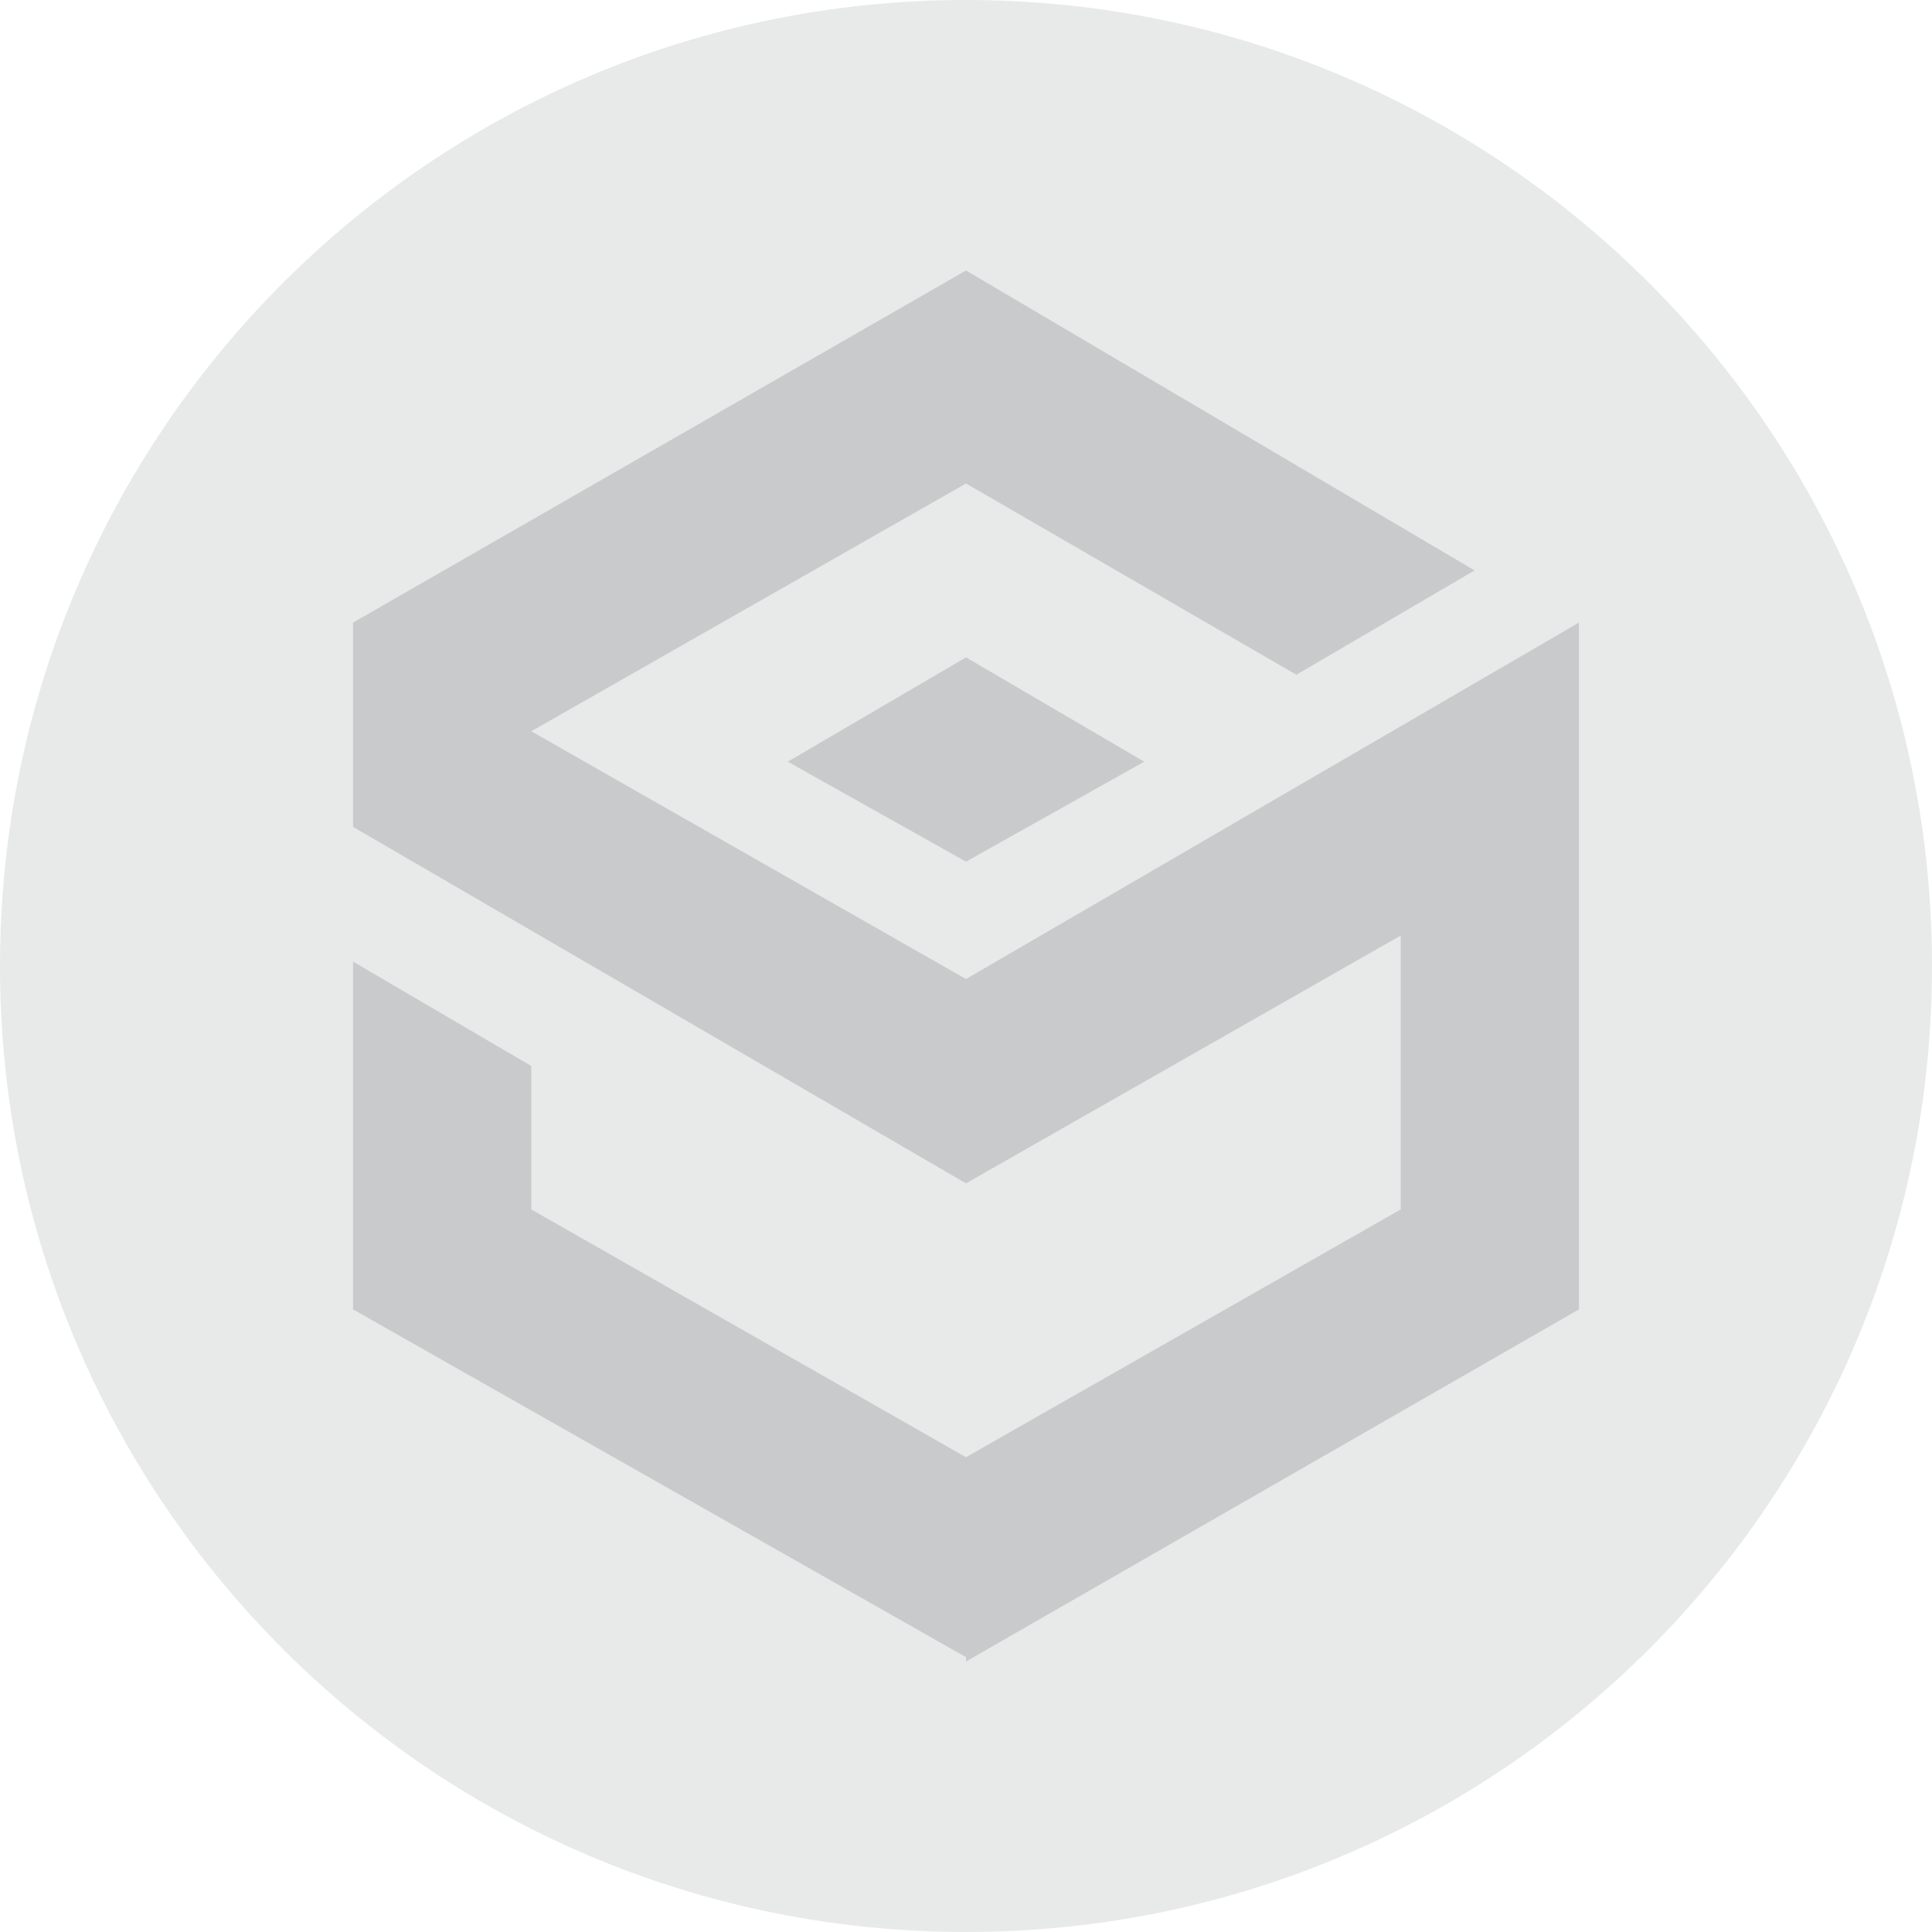 <svg width="20" height="20" viewBox="0 0 20 20" fill="none" xmlns="http://www.w3.org/2000/svg">
<path d="M0 10C0 4.477 4.477 0 10 0V0C15.523 0 20 4.477 20 10V10C20 15.523 15.523 20 10 20V20C4.477 20 0 15.523 0 10V10Z" fill="#E8E9E9"/>
<path d="M10 8.92L11.845 7.885L10 6.805L8.155 7.885L10 8.92Z" fill="#1B1F26" fill-opacity="0.15"/>
<path d="M10 10.135L5.5 7.57L10 5.005L13.42 6.985L15.265 5.905L10 2.8L3.655 6.445V8.56L10 12.25L14.5 9.685V12.52L10 15.085L5.5 12.52V11.035L3.655 9.955V13.555L10 17.155V17.2L16.345 13.555V6.445L10 10.135Z" fill="#1B1F26" fill-opacity="0.15"/>
</svg>
